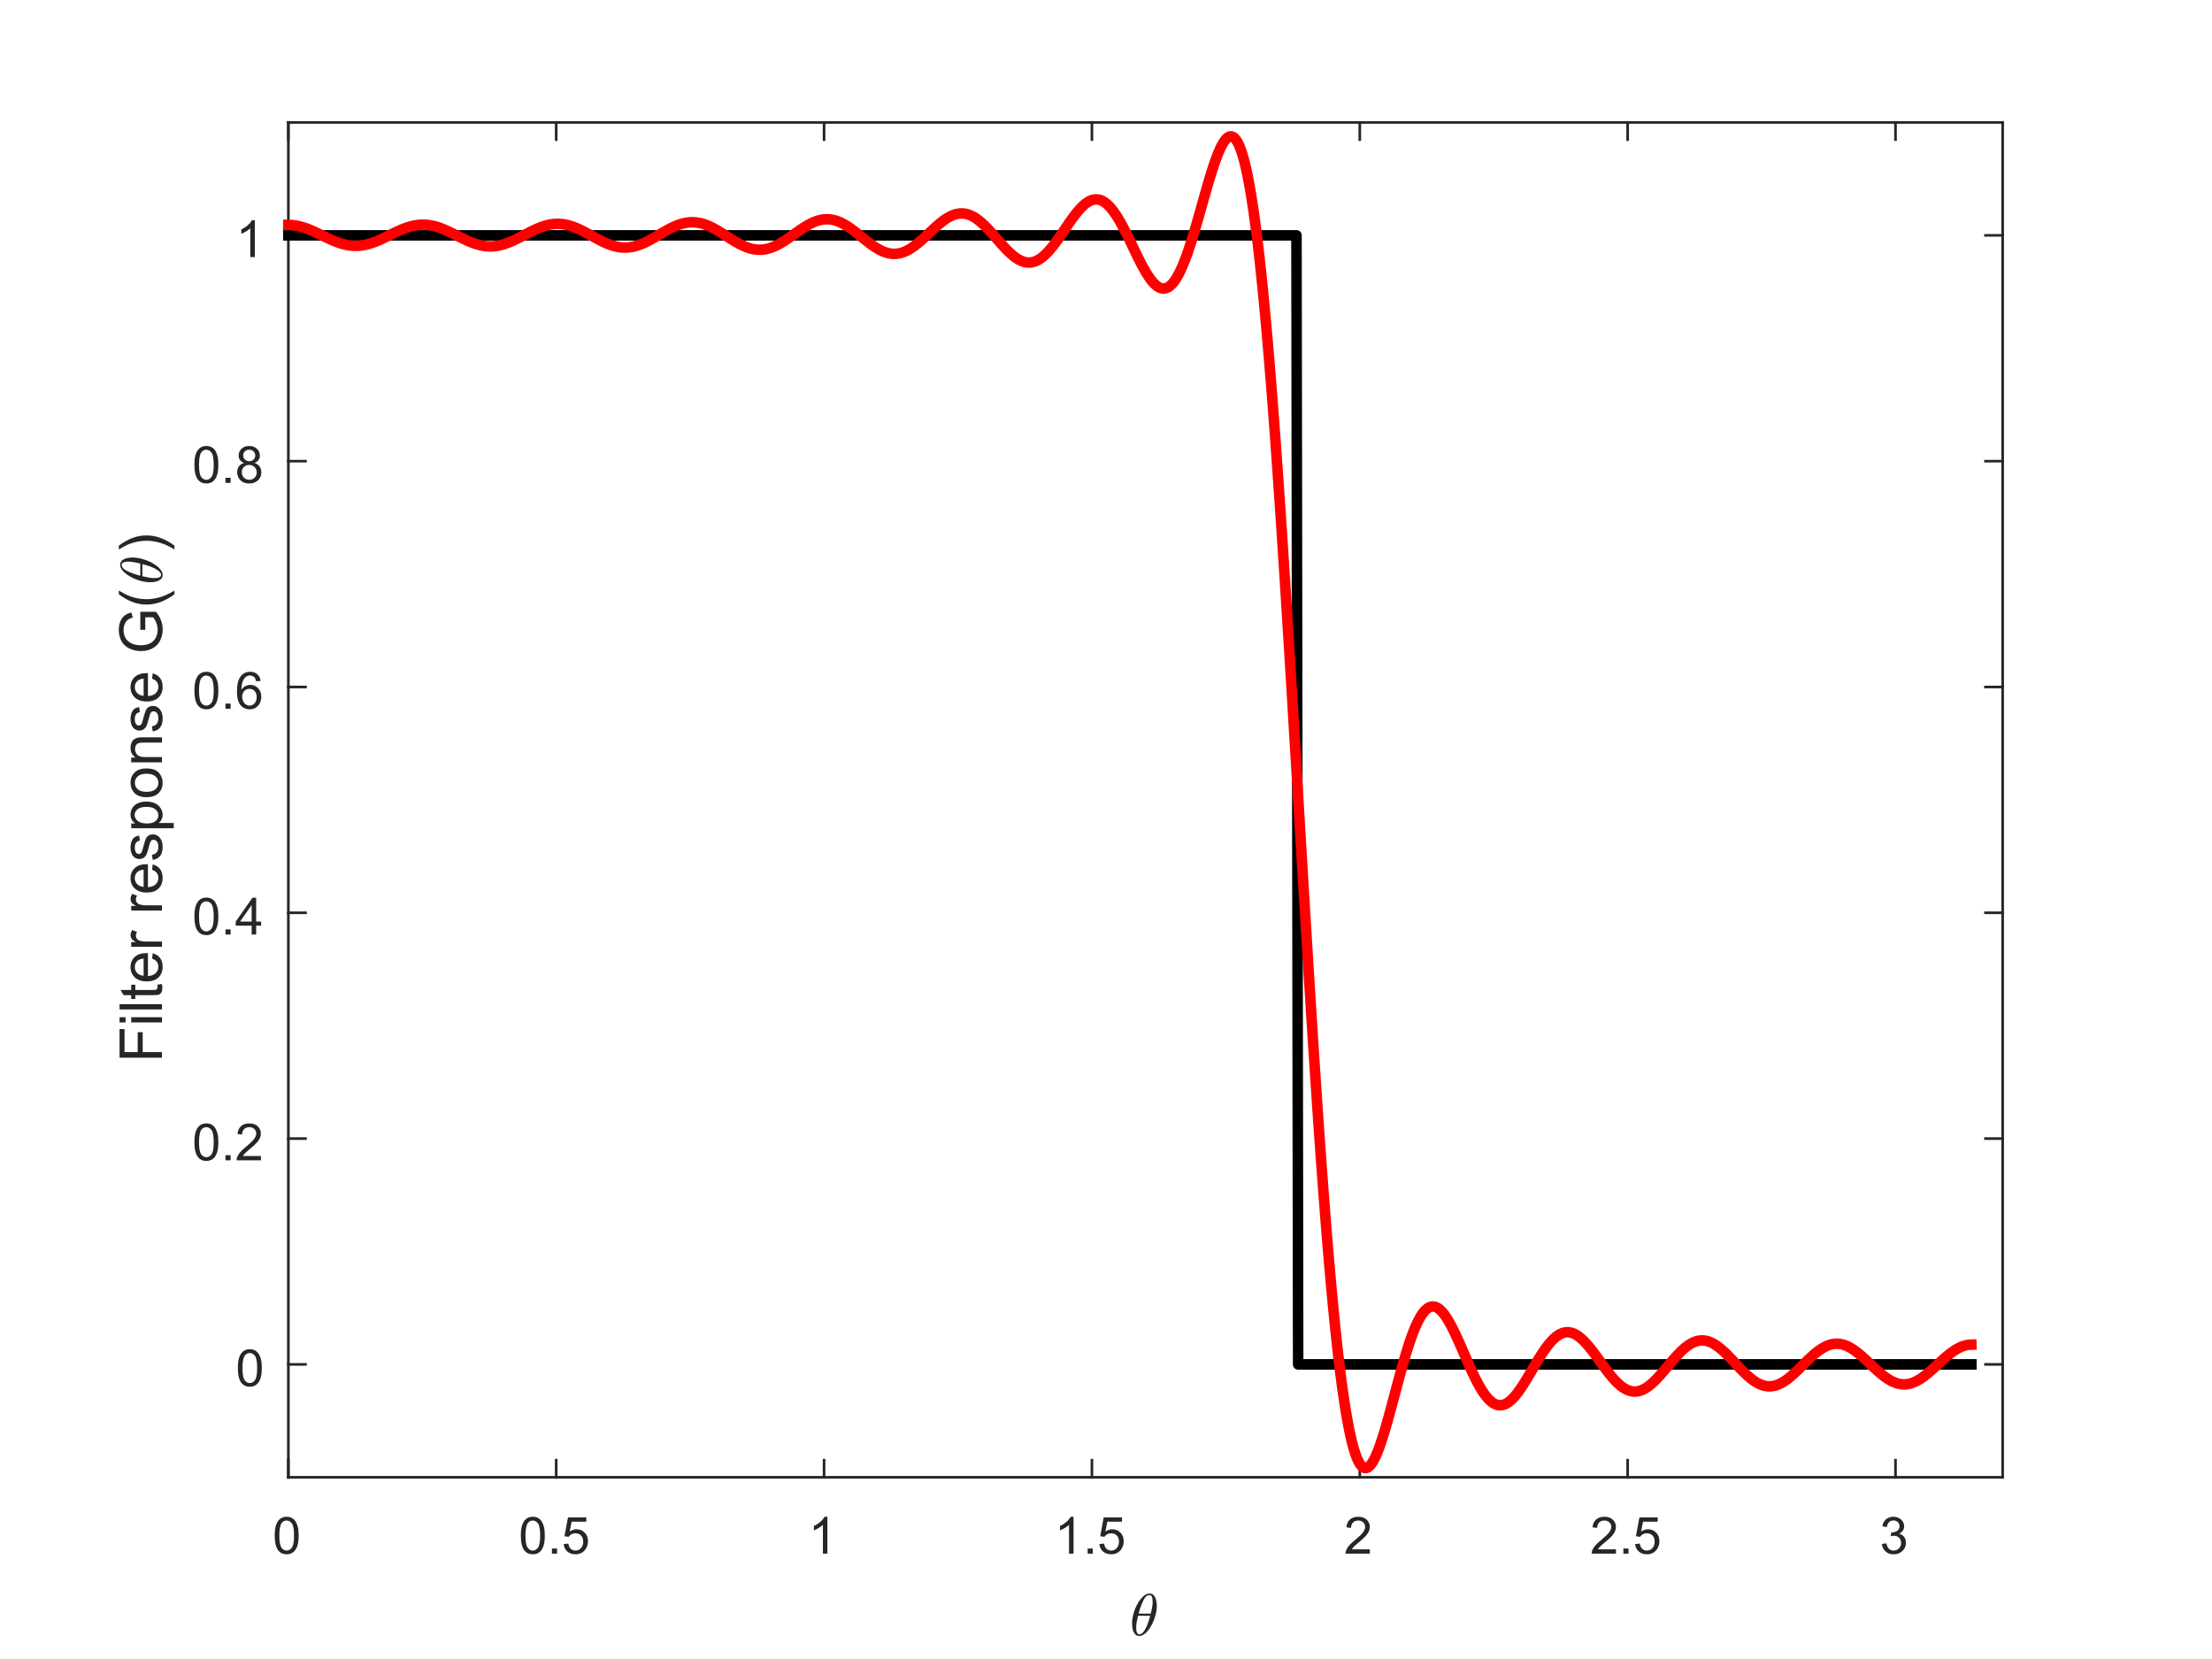 <?xml version="1.0"?>
<!DOCTYPE svg PUBLIC '-//W3C//DTD SVG 1.0//EN'
          'http://www.w3.org/TR/2001/REC-SVG-20010904/DTD/svg10.dtd'>
<svg xmlns:xlink="http://www.w3.org/1999/xlink" style="fill-opacity:1; color-rendering:auto; color-interpolation:auto; stroke:black; text-rendering:auto; stroke-linecap:square; stroke-miterlimit:10; stroke-opacity:1; shape-rendering:auto; fill:black; stroke-dasharray:none; font-weight:normal; stroke-width:1; font-family:'Dialog'; font-style:normal; stroke-linejoin:miter; font-size:12px; stroke-dashoffset:0; image-rendering:auto;" width="560" height="420" xmlns="http://www.w3.org/2000/svg"
><rect width="100%" height="100%" fill="#333333" stroke="none"/><!--Generated by the Batik Graphics2D SVG Generator--><defs id="genericDefs"
  /><g
  ><defs id="defs1"
    ><clipPath clipPathUnits="userSpaceOnUse" id="clipPath1"
      ><path d="M0 0 L560 0 L560 420 L0 420 L0 0 Z"
      /></clipPath
    ></defs
    ><g style="fill:white; stroke:white;"
    ><rect x="0" y="0" width="560" style="clip-path:url(#clipPath1); stroke:none;" height="420"
    /></g
    ><g style="fill:white; text-rendering:optimizeSpeed; color-rendering:optimizeSpeed; image-rendering:optimizeSpeed; shape-rendering:crispEdges; color-interpolation:sRGB; stroke:white;"
    ><rect x="0" width="560" height="420" y="0" style="stroke:none;"
      /><path style="stroke:none;" d="M73 374 L507 374 L507 31 L73 31 Z"
    /></g
    ><g style="fill:rgb(38,38,38); text-rendering:geometricPrecision; color-rendering:optimizeQuality; image-rendering:optimizeQuality; stroke-linejoin:round; color-interpolation:linearRGB; stroke:rgb(38,38,38); stroke-width:0.667;"
    ><line y2="374" style="fill:none;" x1="73" x2="507" y1="374"
      /><line y2="31" style="fill:none;" x1="73" x2="507" y1="31"
      /><line y2="369.66" style="fill:none;" x1="73" x2="73" y1="374"
      /><line y2="369.66" style="fill:none;" x1="140.812" x2="140.812" y1="374"
      /><line y2="369.66" style="fill:none;" x1="208.625" x2="208.625" y1="374"
      /><line y2="369.66" style="fill:none;" x1="276.438" x2="276.438" y1="374"
      /><line y2="369.66" style="fill:none;" x1="344.25" x2="344.25" y1="374"
      /><line y2="369.66" style="fill:none;" x1="412.062" x2="412.062" y1="374"
      /><line y2="369.66" style="fill:none;" x1="479.875" x2="479.875" y1="374"
      /><line y2="35.34" style="fill:none;" x1="73" x2="73" y1="31"
      /><line y2="35.34" style="fill:none;" x1="140.812" x2="140.812" y1="31"
      /><line y2="35.34" style="fill:none;" x1="208.625" x2="208.625" y1="31"
      /><line y2="35.34" style="fill:none;" x1="276.438" x2="276.438" y1="31"
      /><line y2="35.34" style="fill:none;" x1="344.25" x2="344.25" y1="31"
      /><line y2="35.34" style="fill:none;" x1="412.062" x2="412.062" y1="31"
      /><line y2="35.34" style="fill:none;" x1="479.875" x2="479.875" y1="31"
    /></g
    ><g transform="translate(73,379.333)" style="font-size:13px; fill:rgb(38,38,38); text-rendering:geometricPrecision; color-rendering:optimizeQuality; image-rendering:optimizeQuality; font-family:'SansSerif'; color-interpolation:linearRGB; stroke:rgb(38,38,38);"
    ><path style="stroke:none;" d="M-3.453 9.406 Q-3.453 7.766 -3.117 6.758 Q-2.781 5.75 -2.109 5.203 Q-1.438 4.656 -0.422 4.656 Q0.328 4.656 0.891 4.961 Q1.453 5.266 1.82 5.828 Q2.188 6.391 2.398 7.211 Q2.609 8.031 2.609 9.406 Q2.609 11.047 2.273 12.055 Q1.938 13.062 1.266 13.609 Q0.594 14.156 -0.422 14.156 Q-1.766 14.156 -2.547 13.188 Q-3.453 12.031 -3.453 9.406 ZM-2.281 9.406 Q-2.281 11.703 -1.75 12.461 Q-1.219 13.219 -0.422 13.219 Q0.359 13.219 0.898 12.461 Q1.438 11.703 1.438 9.406 Q1.438 7.109 0.898 6.359 Q0.359 5.609 -0.438 5.609 Q-1.219 5.609 -1.703 6.266 Q-2.281 7.125 -2.281 9.406 Z"
    /></g
    ><g transform="translate(140.812,379.333)" style="font-size:13px; fill:rgb(38,38,38); text-rendering:geometricPrecision; color-rendering:optimizeQuality; image-rendering:optimizeQuality; font-family:'SansSerif'; color-interpolation:linearRGB; stroke:rgb(38,38,38);"
    ><path style="stroke:none;" d="M-8.953 9.406 Q-8.953 7.766 -8.617 6.758 Q-8.281 5.75 -7.609 5.203 Q-6.938 4.656 -5.922 4.656 Q-5.172 4.656 -4.609 4.961 Q-4.047 5.266 -3.68 5.828 Q-3.312 6.391 -3.102 7.211 Q-2.891 8.031 -2.891 9.406 Q-2.891 11.047 -3.227 12.055 Q-3.562 13.062 -4.234 13.609 Q-4.906 14.156 -5.922 14.156 Q-7.266 14.156 -8.047 13.188 Q-8.953 12.031 -8.953 9.406 ZM-7.781 9.406 Q-7.781 11.703 -7.25 12.461 Q-6.719 13.219 -5.922 13.219 Q-5.141 13.219 -4.602 12.461 Q-4.062 11.703 -4.062 9.406 Q-4.062 7.109 -4.602 6.359 Q-5.141 5.609 -5.938 5.609 Q-6.719 5.609 -7.203 6.266 Q-7.781 7.125 -7.781 9.406 ZM-1.083 14 L-1.083 12.703 L0.214 12.703 L0.214 14 L-1.083 14 ZM1.889 11.562 L3.076 11.453 Q3.217 12.344 3.701 12.781 Q4.186 13.219 4.873 13.219 Q5.701 13.219 6.271 12.594 Q6.842 11.969 6.842 10.953 Q6.842 9.969 6.295 9.406 Q5.748 8.844 4.857 8.844 Q4.295 8.844 3.85 9.094 Q3.404 9.344 3.154 9.734 L2.092 9.594 L2.982 4.828 L7.607 4.828 L7.607 5.906 L3.904 5.906 L3.404 8.406 Q4.232 7.828 5.154 7.828 Q6.373 7.828 7.209 8.672 Q8.045 9.516 8.045 10.844 Q8.045 12.109 7.311 13.031 Q6.42 14.156 4.873 14.156 Q3.607 14.156 2.803 13.445 Q1.998 12.734 1.889 11.562 Z"
    /></g
    ><g transform="translate(208.625,379.333)" style="font-size:13px; fill:rgb(38,38,38); text-rendering:geometricPrecision; color-rendering:optimizeQuality; image-rendering:optimizeQuality; font-family:'SansSerif'; color-interpolation:linearRGB; stroke:rgb(38,38,38);"
    ><path style="stroke:none;" d="M0.844 14 L-0.297 14 L-0.297 6.719 Q-0.719 7.109 -1.383 7.508 Q-2.047 7.906 -2.578 8.094 L-2.578 6.984 Q-1.625 6.547 -0.906 5.906 Q-0.188 5.266 0.109 4.656 L0.844 4.656 L0.844 14 Z"
    /></g
    ><g transform="translate(276.438,379.333)" style="font-size:13px; fill:rgb(38,38,38); text-rendering:geometricPrecision; color-rendering:optimizeQuality; image-rendering:optimizeQuality; font-family:'SansSerif'; color-interpolation:linearRGB; stroke:rgb(38,38,38);"
    ><path style="stroke:none;" d="M-4.656 14 L-5.797 14 L-5.797 6.719 Q-6.219 7.109 -6.883 7.508 Q-7.547 7.906 -8.078 8.094 L-8.078 6.984 Q-7.125 6.547 -6.406 5.906 Q-5.688 5.266 -5.391 4.656 L-4.656 4.656 L-4.656 14 ZM-1.083 14 L-1.083 12.703 L0.214 12.703 L0.214 14 L-1.083 14 ZM1.889 11.562 L3.076 11.453 Q3.217 12.344 3.701 12.781 Q4.186 13.219 4.873 13.219 Q5.701 13.219 6.271 12.594 Q6.842 11.969 6.842 10.953 Q6.842 9.969 6.295 9.406 Q5.748 8.844 4.857 8.844 Q4.295 8.844 3.85 9.094 Q3.404 9.344 3.154 9.734 L2.092 9.594 L2.982 4.828 L7.607 4.828 L7.607 5.906 L3.904 5.906 L3.404 8.406 Q4.232 7.828 5.154 7.828 Q6.373 7.828 7.209 8.672 Q8.045 9.516 8.045 10.844 Q8.045 12.109 7.311 13.031 Q6.42 14.156 4.873 14.156 Q3.607 14.156 2.803 13.445 Q1.998 12.734 1.889 11.562 Z"
    /></g
    ><g transform="translate(344.25,379.333)" style="font-size:13px; fill:rgb(38,38,38); text-rendering:geometricPrecision; color-rendering:optimizeQuality; image-rendering:optimizeQuality; font-family:'SansSerif'; color-interpolation:linearRGB; stroke:rgb(38,38,38);"
    ><path style="stroke:none;" d="M2.547 12.906 L2.547 14 L-3.609 14 Q-3.625 13.594 -3.469 13.203 Q-3.234 12.578 -2.719 11.969 Q-2.203 11.359 -1.219 10.562 Q0.297 9.312 0.828 8.586 Q1.359 7.859 1.359 7.219 Q1.359 6.531 0.875 6.07 Q0.391 5.609 -0.391 5.609 Q-1.219 5.609 -1.711 6.102 Q-2.203 6.594 -2.219 7.469 L-3.391 7.344 Q-3.266 6.031 -2.484 5.344 Q-1.703 4.656 -0.375 4.656 Q0.969 4.656 1.75 5.398 Q2.531 6.141 2.531 7.234 Q2.531 7.797 2.305 8.336 Q2.078 8.875 1.547 9.477 Q1.016 10.078 -0.219 11.109 Q-1.25 11.969 -1.539 12.281 Q-1.828 12.594 -2.016 12.906 L2.547 12.906 Z"
    /></g
    ><g transform="translate(412.062,379.333)" style="font-size:13px; fill:rgb(38,38,38); text-rendering:geometricPrecision; color-rendering:optimizeQuality; image-rendering:optimizeQuality; font-family:'SansSerif'; color-interpolation:linearRGB; stroke:rgb(38,38,38);"
    ><path style="stroke:none;" d="M-2.953 12.906 L-2.953 14 L-9.109 14 Q-9.125 13.594 -8.969 13.203 Q-8.734 12.578 -8.219 11.969 Q-7.703 11.359 -6.719 10.562 Q-5.203 9.312 -4.672 8.586 Q-4.141 7.859 -4.141 7.219 Q-4.141 6.531 -4.625 6.07 Q-5.109 5.609 -5.891 5.609 Q-6.719 5.609 -7.211 6.102 Q-7.703 6.594 -7.719 7.469 L-8.891 7.344 Q-8.766 6.031 -7.984 5.344 Q-7.203 4.656 -5.875 4.656 Q-4.531 4.656 -3.75 5.398 Q-2.969 6.141 -2.969 7.234 Q-2.969 7.797 -3.195 8.336 Q-3.422 8.875 -3.953 9.477 Q-4.484 10.078 -5.719 11.109 Q-6.75 11.969 -7.039 12.281 Q-7.328 12.594 -7.516 12.906 L-2.953 12.906 ZM-1.083 14 L-1.083 12.703 L0.214 12.703 L0.214 14 L-1.083 14 ZM1.889 11.562 L3.076 11.453 Q3.217 12.344 3.701 12.781 Q4.186 13.219 4.873 13.219 Q5.701 13.219 6.271 12.594 Q6.842 11.969 6.842 10.953 Q6.842 9.969 6.295 9.406 Q5.748 8.844 4.857 8.844 Q4.295 8.844 3.85 9.094 Q3.404 9.344 3.154 9.734 L2.092 9.594 L2.982 4.828 L7.607 4.828 L7.607 5.906 L3.904 5.906 L3.404 8.406 Q4.232 7.828 5.154 7.828 Q6.373 7.828 7.209 8.672 Q8.045 9.516 8.045 10.844 Q8.045 12.109 7.311 13.031 Q6.42 14.156 4.873 14.156 Q3.607 14.156 2.803 13.445 Q1.998 12.734 1.889 11.562 Z"
    /></g
    ><g transform="translate(479.875,379.333)" style="font-size:13px; fill:rgb(38,38,38); text-rendering:geometricPrecision; color-rendering:optimizeQuality; image-rendering:optimizeQuality; font-family:'SansSerif'; color-interpolation:linearRGB; stroke:rgb(38,38,38);"
    ><path style="stroke:none;" d="M-3.453 11.547 L-2.312 11.391 Q-2.109 12.359 -1.641 12.789 Q-1.172 13.219 -0.484 13.219 Q0.312 13.219 0.867 12.664 Q1.422 12.109 1.422 11.281 Q1.422 10.484 0.914 9.977 Q0.406 9.469 -0.391 9.469 Q-0.719 9.469 -1.203 9.594 L-1.078 8.594 Q-0.953 8.609 -0.891 8.609 Q-0.156 8.609 0.43 8.227 Q1.016 7.844 1.016 7.047 Q1.016 6.422 0.586 6.008 Q0.156 5.594 -0.516 5.594 Q-1.188 5.594 -1.625 6.016 Q-2.062 6.438 -2.203 7.266 L-3.344 7.062 Q-3.125 5.922 -2.383 5.289 Q-1.641 4.656 -0.547 4.656 Q0.219 4.656 0.859 4.984 Q1.5 5.312 1.844 5.875 Q2.188 6.438 2.188 7.078 Q2.188 7.672 1.859 8.172 Q1.531 8.672 0.906 8.953 Q1.719 9.156 2.18 9.75 Q2.641 10.344 2.641 11.25 Q2.641 12.469 1.75 13.32 Q0.859 14.172 -0.5 14.172 Q-1.719 14.172 -2.531 13.438 Q-3.344 12.703 -3.453 11.547 Z"
    /></g
    ><g transform="translate(286,414)" style="font-size:15px; fill:rgb(38,38,38); text-rendering:geometricPrecision; color-rendering:optimizeQuality; image-rendering:optimizeQuality; font-family:'mwb_cmmi10'; color-interpolation:linearRGB; stroke:rgb(38,38,38);"
    ><path style="stroke:none;" d="M2.422 0.172 Q1.734 0.172 1.328 -0.328 Q0.922 -0.828 0.758 -1.531 Q0.594 -2.234 0.594 -2.922 L0.594 -2.938 Q0.594 -3.688 0.742 -4.492 Q0.891 -5.297 1.156 -6.102 Q1.422 -6.906 1.75 -7.531 Q1.969 -7.969 2.312 -8.508 Q2.656 -9.047 3.086 -9.523 Q3.516 -10 4.008 -10.289 Q4.5 -10.578 5.016 -10.578 L5.031 -10.578 Q5.562 -10.578 5.93 -10.273 Q6.297 -9.969 6.492 -9.5 Q6.688 -9.031 6.773 -8.5 Q6.859 -7.969 6.859 -7.484 Q6.859 -6.344 6.547 -5.164 Q6.234 -3.984 5.703 -2.875 Q5.5 -2.469 5.133 -1.898 Q4.766 -1.328 4.359 -0.883 Q3.953 -0.438 3.445 -0.133 Q2.938 0.172 2.438 0.172 L2.422 0.172 ZM2.453 -0.234 Q2.938 -0.234 3.398 -0.766 Q3.859 -1.297 4.203 -2.055 Q4.547 -2.812 4.805 -3.602 Q5.062 -4.391 5.188 -4.953 L2.125 -4.953 Q1.891 -4 1.766 -3.32 Q1.641 -2.641 1.641 -1.984 Q1.641 -0.234 2.453 -0.234 ZM2.25 -5.484 L5.328 -5.484 Q5.484 -6.141 5.578 -6.586 Q5.672 -7.031 5.742 -7.516 Q5.812 -8 5.812 -8.438 Q5.812 -10.188 5.016 -10.188 Q4.062 -10.188 3.367 -8.656 Q2.672 -7.125 2.25 -5.484 Z"
    /></g
    ><g style="fill:rgb(38,38,38); text-rendering:geometricPrecision; color-rendering:optimizeQuality; image-rendering:optimizeQuality; stroke-linejoin:round; color-interpolation:linearRGB; stroke:rgb(38,38,38); stroke-width:0.667;"
    ><line y2="31" style="fill:none;" x1="73" x2="73" y1="374"
      /><line y2="31" style="fill:none;" x1="507" x2="507" y1="374"
      /><line y2="345.417" style="fill:none;" x1="73" x2="77.34" y1="345.417"
      /><line y2="288.25" style="fill:none;" x1="73" x2="77.34" y1="288.25"
      /><line y2="231.083" style="fill:none;" x1="73" x2="77.34" y1="231.083"
      /><line y2="173.917" style="fill:none;" x1="73" x2="77.34" y1="173.917"
      /><line y2="116.75" style="fill:none;" x1="73" x2="77.34" y1="116.75"
      /><line y2="59.583" style="fill:none;" x1="73" x2="77.34" y1="59.583"
      /><line y2="345.417" style="fill:none;" x1="507" x2="502.66" y1="345.417"
      /><line y2="288.25" style="fill:none;" x1="507" x2="502.66" y1="288.25"
      /><line y2="231.083" style="fill:none;" x1="507" x2="502.66" y1="231.083"
      /><line y2="173.917" style="fill:none;" x1="507" x2="502.66" y1="173.917"
      /><line y2="116.75" style="fill:none;" x1="507" x2="502.66" y1="116.75"
      /><line y2="59.583" style="fill:none;" x1="507" x2="502.66" y1="59.583"
    /></g
    ><g transform="translate(67.667,345.417)" style="font-size:13px; fill:rgb(38,38,38); text-rendering:geometricPrecision; color-rendering:optimizeQuality; image-rendering:optimizeQuality; font-family:'SansSerif'; color-interpolation:linearRGB; stroke:rgb(38,38,38);"
    ><path style="stroke:none;" d="M-7.453 0.906 Q-7.453 -0.734 -7.117 -1.742 Q-6.781 -2.75 -6.109 -3.297 Q-5.438 -3.844 -4.422 -3.844 Q-3.672 -3.844 -3.109 -3.539 Q-2.547 -3.234 -2.18 -2.672 Q-1.812 -2.109 -1.602 -1.289 Q-1.391 -0.469 -1.391 0.906 Q-1.391 2.547 -1.727 3.555 Q-2.062 4.562 -2.734 5.109 Q-3.406 5.656 -4.422 5.656 Q-5.766 5.656 -6.547 4.688 Q-7.453 3.531 -7.453 0.906 ZM-6.281 0.906 Q-6.281 3.203 -5.75 3.961 Q-5.219 4.719 -4.422 4.719 Q-3.641 4.719 -3.102 3.961 Q-2.562 3.203 -2.562 0.906 Q-2.562 -1.391 -3.102 -2.141 Q-3.641 -2.891 -4.438 -2.891 Q-5.219 -2.891 -5.703 -2.234 Q-6.281 -1.375 -6.281 0.906 Z"
    /></g
    ><g transform="translate(67.667,288.25)" style="font-size:13px; fill:rgb(38,38,38); text-rendering:geometricPrecision; color-rendering:optimizeQuality; image-rendering:optimizeQuality; font-family:'SansSerif'; color-interpolation:linearRGB; stroke:rgb(38,38,38);"
    ><path style="stroke:none;" d="M-18.453 0.906 Q-18.453 -0.734 -18.117 -1.742 Q-17.781 -2.75 -17.109 -3.297 Q-16.438 -3.844 -15.422 -3.844 Q-14.672 -3.844 -14.109 -3.539 Q-13.547 -3.234 -13.18 -2.672 Q-12.812 -2.109 -12.602 -1.289 Q-12.391 -0.469 -12.391 0.906 Q-12.391 2.547 -12.727 3.555 Q-13.062 4.562 -13.734 5.109 Q-14.406 5.656 -15.422 5.656 Q-16.766 5.656 -17.547 4.688 Q-18.453 3.531 -18.453 0.906 ZM-17.281 0.906 Q-17.281 3.203 -16.75 3.961 Q-16.219 4.719 -15.422 4.719 Q-14.641 4.719 -14.102 3.961 Q-13.562 3.203 -13.562 0.906 Q-13.562 -1.391 -14.102 -2.141 Q-14.641 -2.891 -15.438 -2.891 Q-16.219 -2.891 -16.703 -2.234 Q-17.281 -1.375 -17.281 0.906 ZM-10.582 5.5 L-10.582 4.203 L-9.286 4.203 L-9.286 5.5 L-10.582 5.5 ZM-1.611 4.406 L-1.611 5.5 L-7.768 5.5 Q-7.783 5.094 -7.627 4.703 Q-7.393 4.078 -6.877 3.469 Q-6.361 2.859 -5.377 2.062 Q-3.861 0.812 -3.33 0.086 Q-2.799 -0.641 -2.799 -1.281 Q-2.799 -1.969 -3.283 -2.43 Q-3.768 -2.891 -4.549 -2.891 Q-5.377 -2.891 -5.869 -2.398 Q-6.361 -1.906 -6.377 -1.031 L-7.549 -1.156 Q-7.424 -2.469 -6.643 -3.156 Q-5.861 -3.844 -4.533 -3.844 Q-3.189 -3.844 -2.408 -3.102 Q-1.627 -2.359 -1.627 -1.266 Q-1.627 -0.703 -1.853 -0.164 Q-2.08 0.375 -2.611 0.977 Q-3.143 1.578 -4.377 2.609 Q-5.408 3.469 -5.697 3.781 Q-5.986 4.094 -6.174 4.406 L-1.611 4.406 Z"
    /></g
    ><g transform="translate(67.667,231.083)" style="font-size:13px; fill:rgb(38,38,38); text-rendering:geometricPrecision; color-rendering:optimizeQuality; image-rendering:optimizeQuality; font-family:'SansSerif'; color-interpolation:linearRGB; stroke:rgb(38,38,38);"
    ><path style="stroke:none;" d="M-18.453 0.906 Q-18.453 -0.734 -18.117 -1.742 Q-17.781 -2.75 -17.109 -3.297 Q-16.438 -3.844 -15.422 -3.844 Q-14.672 -3.844 -14.109 -3.539 Q-13.547 -3.234 -13.18 -2.672 Q-12.812 -2.109 -12.602 -1.289 Q-12.391 -0.469 -12.391 0.906 Q-12.391 2.547 -12.727 3.555 Q-13.062 4.562 -13.734 5.109 Q-14.406 5.656 -15.422 5.656 Q-16.766 5.656 -17.547 4.688 Q-18.453 3.531 -18.453 0.906 ZM-17.281 0.906 Q-17.281 3.203 -16.75 3.961 Q-16.219 4.719 -15.422 4.719 Q-14.641 4.719 -14.102 3.961 Q-13.562 3.203 -13.562 0.906 Q-13.562 -1.391 -14.102 -2.141 Q-14.641 -2.891 -15.438 -2.891 Q-16.219 -2.891 -16.703 -2.234 Q-17.281 -1.375 -17.281 0.906 ZM-10.582 5.5 L-10.582 4.203 L-9.286 4.203 L-9.286 5.5 L-10.582 5.5 ZM-3.955 5.5 L-3.955 3.266 L-7.986 3.266 L-7.986 2.219 L-3.752 -3.812 L-2.814 -3.812 L-2.814 2.219 L-1.549 2.219 L-1.549 3.266 L-2.814 3.266 L-2.814 5.5 L-3.955 5.5 ZM-3.955 2.219 L-3.955 -1.969 L-6.877 2.219 L-3.955 2.219 Z"
    /></g
    ><g transform="translate(67.667,173.917)" style="font-size:13px; fill:rgb(38,38,38); text-rendering:geometricPrecision; color-rendering:optimizeQuality; image-rendering:optimizeQuality; font-family:'SansSerif'; color-interpolation:linearRGB; stroke:rgb(38,38,38);"
    ><path style="stroke:none;" d="M-18.453 0.906 Q-18.453 -0.734 -18.117 -1.742 Q-17.781 -2.75 -17.109 -3.297 Q-16.438 -3.844 -15.422 -3.844 Q-14.672 -3.844 -14.109 -3.539 Q-13.547 -3.234 -13.18 -2.672 Q-12.812 -2.109 -12.602 -1.289 Q-12.391 -0.469 -12.391 0.906 Q-12.391 2.547 -12.727 3.555 Q-13.062 4.562 -13.734 5.109 Q-14.406 5.656 -15.422 5.656 Q-16.766 5.656 -17.547 4.688 Q-18.453 3.531 -18.453 0.906 ZM-17.281 0.906 Q-17.281 3.203 -16.75 3.961 Q-16.219 4.719 -15.422 4.719 Q-14.641 4.719 -14.102 3.961 Q-13.562 3.203 -13.562 0.906 Q-13.562 -1.391 -14.102 -2.141 Q-14.641 -2.891 -15.438 -2.891 Q-16.219 -2.891 -16.703 -2.234 Q-17.281 -1.375 -17.281 0.906 ZM-10.582 5.5 L-10.582 4.203 L-9.286 4.203 L-9.286 5.5 L-10.582 5.5 ZM-1.69 -1.531 L-2.83 -1.438 Q-2.971 -2.109 -3.252 -2.422 Q-3.721 -2.906 -4.393 -2.906 Q-4.939 -2.906 -5.361 -2.594 Q-5.893 -2.203 -6.205 -1.453 Q-6.518 -0.703 -6.533 0.703 Q-6.127 0.078 -5.525 -0.227 Q-4.924 -0.531 -4.268 -0.531 Q-3.127 -0.531 -2.322 0.305 Q-1.518 1.141 -1.518 2.484 Q-1.518 3.359 -1.9 4.109 Q-2.283 4.859 -2.939 5.258 Q-3.596 5.656 -4.439 5.656 Q-5.861 5.656 -6.768 4.609 Q-7.674 3.562 -7.674 1.141 Q-7.674 -1.547 -6.674 -2.781 Q-5.799 -3.844 -4.33 -3.844 Q-3.236 -3.844 -2.533 -3.227 Q-1.83 -2.609 -1.69 -1.531 ZM-6.361 2.484 Q-6.361 3.078 -6.111 3.617 Q-5.861 4.156 -5.408 4.438 Q-4.955 4.719 -4.455 4.719 Q-3.736 4.719 -3.213 4.133 Q-2.689 3.547 -2.689 2.547 Q-2.689 1.578 -3.205 1.023 Q-3.721 0.469 -4.502 0.469 Q-5.283 0.469 -5.822 1.023 Q-6.361 1.578 -6.361 2.484 Z"
    /></g
    ><g transform="translate(67.667,116.75)" style="font-size:13px; fill:rgb(38,38,38); text-rendering:geometricPrecision; color-rendering:optimizeQuality; image-rendering:optimizeQuality; font-family:'SansSerif'; color-interpolation:linearRGB; stroke:rgb(38,38,38);"
    ><path style="stroke:none;" d="M-18.453 0.906 Q-18.453 -0.734 -18.117 -1.742 Q-17.781 -2.75 -17.109 -3.297 Q-16.438 -3.844 -15.422 -3.844 Q-14.672 -3.844 -14.109 -3.539 Q-13.547 -3.234 -13.18 -2.672 Q-12.812 -2.109 -12.602 -1.289 Q-12.391 -0.469 -12.391 0.906 Q-12.391 2.547 -12.727 3.555 Q-13.062 4.562 -13.734 5.109 Q-14.406 5.656 -15.422 5.656 Q-16.766 5.656 -17.547 4.688 Q-18.453 3.531 -18.453 0.906 ZM-17.281 0.906 Q-17.281 3.203 -16.75 3.961 Q-16.219 4.719 -15.422 4.719 Q-14.641 4.719 -14.102 3.961 Q-13.562 3.203 -13.562 0.906 Q-13.562 -1.391 -14.102 -2.141 Q-14.641 -2.891 -15.438 -2.891 Q-16.219 -2.891 -16.703 -2.234 Q-17.281 -1.375 -17.281 0.906 ZM-10.582 5.5 L-10.582 4.203 L-9.286 4.203 L-9.286 5.5 L-10.582 5.5 ZM-5.861 0.453 Q-6.564 0.188 -6.908 -0.289 Q-7.252 -0.766 -7.252 -1.438 Q-7.252 -2.453 -6.525 -3.148 Q-5.799 -3.844 -4.58 -3.844 Q-3.361 -3.844 -2.619 -3.133 Q-1.877 -2.422 -1.877 -1.406 Q-1.877 -0.766 -2.221 -0.289 Q-2.564 0.188 -3.252 0.453 Q-2.393 0.734 -1.947 1.359 Q-1.502 1.984 -1.502 2.844 Q-1.502 4.031 -2.346 4.844 Q-3.189 5.656 -4.564 5.656 Q-5.939 5.656 -6.783 4.844 Q-7.627 4.031 -7.627 2.812 Q-7.627 1.906 -7.166 1.289 Q-6.705 0.672 -5.861 0.453 ZM-6.096 -1.484 Q-6.096 -0.828 -5.666 -0.406 Q-5.236 0.016 -4.564 0.016 Q-3.893 0.016 -3.471 -0.398 Q-3.049 -0.812 -3.049 -1.422 Q-3.049 -2.047 -3.486 -2.477 Q-3.924 -2.906 -4.564 -2.906 Q-5.221 -2.906 -5.658 -2.484 Q-6.096 -2.062 -6.096 -1.484 ZM-6.455 2.812 Q-6.455 3.297 -6.221 3.758 Q-5.986 4.219 -5.533 4.469 Q-5.08 4.719 -4.549 4.719 Q-3.736 4.719 -3.205 4.195 Q-2.674 3.672 -2.674 2.859 Q-2.674 2.031 -3.221 1.492 Q-3.768 0.953 -4.596 0.953 Q-5.393 0.953 -5.924 1.484 Q-6.455 2.016 -6.455 2.812 Z"
    /></g
    ><g transform="translate(67.667,59.583)" style="font-size:13px; fill:rgb(38,38,38); text-rendering:geometricPrecision; color-rendering:optimizeQuality; image-rendering:optimizeQuality; font-family:'SansSerif'; color-interpolation:linearRGB; stroke:rgb(38,38,38);"
    ><path style="stroke:none;" d="M-3.156 5.5 L-4.297 5.5 L-4.297 -1.781 Q-4.719 -1.391 -5.383 -0.992 Q-6.047 -0.594 -6.578 -0.406 L-6.578 -1.516 Q-5.625 -1.953 -4.906 -2.594 Q-4.188 -3.234 -3.891 -3.844 L-3.156 -3.844 L-3.156 5.5 Z"
    /></g
    ><g transform="translate(41,269) rotate(-90)" style="font-size:15px; fill:rgb(38,38,38); text-rendering:geometricPrecision; color-rendering:optimizeQuality; image-rendering:optimizeQuality; font-family:'SansSerif'; color-interpolation:linearRGB; stroke:rgb(38,38,38);"
    ><path style="stroke:none;" d="M1.234 0 L1.234 -10.734 L8.469 -10.734 L8.469 -9.469 L2.656 -9.469 L2.656 -6.141 L7.688 -6.141 L7.688 -4.875 L2.656 -4.875 L2.656 0 L1.234 0 ZM10.163 -9.219 L10.163 -10.734 L11.475 -10.734 L11.475 -9.219 L10.163 -9.219 ZM10.163 0 L10.163 -7.781 L11.475 -7.781 L11.475 0 L10.163 0 ZM13.448 0 L13.448 -10.734 L14.776 -10.734 L14.776 0 L13.448 0 ZM19.703 -1.172 L19.89 -0.016 Q19.328 0.109 18.89 0.109 Q18.171 0.109 17.773 -0.125 Q17.375 -0.359 17.218 -0.727 Q17.062 -1.094 17.062 -2.281 L17.062 -6.75 L16.093 -6.75 L16.093 -7.781 L17.062 -7.781 L17.062 -9.703 L18.375 -10.5 L18.375 -7.781 L19.703 -7.781 L19.703 -6.75 L18.375 -6.75 L18.375 -2.203 Q18.375 -1.641 18.445 -1.477 Q18.515 -1.312 18.671 -1.219 Q18.828 -1.125 19.109 -1.125 Q19.343 -1.125 19.703 -1.172 ZM26.308 -2.5 L27.667 -2.344 Q27.355 -1.141 26.48 -0.484 Q25.605 0.172 24.245 0.172 Q22.542 0.172 21.542 -0.875 Q20.542 -1.922 20.542 -3.828 Q20.542 -5.781 21.558 -6.867 Q22.573 -7.953 24.183 -7.953 Q25.745 -7.953 26.73 -6.891 Q27.714 -5.828 27.714 -3.906 Q27.714 -3.781 27.714 -3.547 L21.901 -3.547 Q21.98 -2.266 22.628 -1.586 Q23.276 -0.906 24.261 -0.906 Q24.98 -0.906 25.495 -1.289 Q26.011 -1.672 26.308 -2.5 ZM21.98 -4.641 L26.323 -4.641 Q26.23 -5.625 25.823 -6.109 Q25.198 -6.875 24.198 -6.875 Q23.276 -6.875 22.659 -6.266 Q22.042 -5.656 21.98 -4.641 ZM29.306 0 L29.306 -7.781 L30.494 -7.781 L30.494 -6.594 Q30.947 -7.422 31.337 -7.688 Q31.728 -7.953 32.181 -7.953 Q32.853 -7.953 33.541 -7.531 L33.087 -6.312 Q32.603 -6.594 32.119 -6.594 Q31.681 -6.594 31.337 -6.336 Q30.994 -6.078 30.853 -5.609 Q30.634 -4.906 30.634 -4.078 L30.634 0 L29.306 0 ZM38.469 0 L38.469 -7.781 L39.656 -7.781 L39.656 -6.594 Q40.109 -7.422 40.5 -7.688 Q40.891 -7.953 41.344 -7.953 Q42.016 -7.953 42.703 -7.531 L42.25 -6.312 Q41.766 -6.594 41.281 -6.594 Q40.844 -6.594 40.5 -6.336 Q40.156 -6.078 40.016 -5.609 Q39.797 -4.906 39.797 -4.078 L39.797 0 L38.469 0 ZM48.808 -2.5 L50.167 -2.344 Q49.855 -1.141 48.98 -0.484 Q48.105 0.172 46.745 0.172 Q45.042 0.172 44.042 -0.875 Q43.042 -1.922 43.042 -3.828 Q43.042 -5.781 44.058 -6.867 Q45.073 -7.953 46.683 -7.953 Q48.245 -7.953 49.23 -6.891 Q50.214 -5.828 50.214 -3.906 Q50.214 -3.781 50.214 -3.547 L44.401 -3.547 Q44.48 -2.266 45.128 -1.586 Q45.776 -0.906 46.761 -0.906 Q47.48 -0.906 47.995 -1.289 Q48.511 -1.672 48.808 -2.5 ZM44.48 -4.641 L48.823 -4.641 Q48.73 -5.625 48.323 -6.109 Q47.698 -6.875 46.698 -6.875 Q45.776 -6.875 45.159 -6.266 Q44.542 -5.656 44.48 -4.641 ZM51.306 -2.328 L52.603 -2.531 Q52.712 -1.75 53.212 -1.328 Q53.712 -0.906 54.619 -0.906 Q55.525 -0.906 55.962 -1.273 Q56.4 -1.641 56.4 -2.141 Q56.4 -2.594 56.009 -2.844 Q55.744 -3.031 54.666 -3.297 Q53.212 -3.656 52.658 -3.93 Q52.103 -4.203 51.814 -4.672 Q51.525 -5.141 51.525 -5.719 Q51.525 -6.234 51.759 -6.68 Q51.994 -7.125 52.4 -7.406 Q52.712 -7.641 53.244 -7.797 Q53.775 -7.953 54.384 -7.953 Q55.291 -7.953 55.986 -7.688 Q56.681 -7.422 57.009 -6.977 Q57.337 -6.531 57.462 -5.766 L56.181 -5.594 Q56.087 -6.203 55.666 -6.539 Q55.244 -6.875 54.478 -6.875 Q53.572 -6.875 53.181 -6.57 Q52.791 -6.266 52.791 -5.859 Q52.791 -5.609 52.947 -5.406 Q53.119 -5.188 53.462 -5.047 Q53.65 -4.984 54.619 -4.719 Q56.025 -4.344 56.58 -4.109 Q57.134 -3.875 57.447 -3.414 Q57.759 -2.953 57.759 -2.281 Q57.759 -1.625 57.377 -1.047 Q56.994 -0.469 56.267 -0.148 Q55.541 0.172 54.619 0.172 Q53.103 0.172 52.314 -0.453 Q51.525 -1.078 51.306 -2.328 ZM59.322 2.984 L59.322 -7.781 L60.525 -7.781 L60.525 -6.766 Q60.947 -7.359 61.486 -7.656 Q62.025 -7.953 62.791 -7.953 Q63.775 -7.953 64.54 -7.438 Q65.306 -6.922 65.689 -5.992 Q66.072 -5.062 66.072 -3.953 Q66.072 -2.75 65.65 -1.797 Q65.228 -0.844 64.408 -0.336 Q63.587 0.172 62.681 0.172 Q62.025 0.172 61.502 -0.102 Q60.978 -0.375 60.65 -0.812 L60.65 2.984 L59.322 2.984 ZM60.525 -3.844 Q60.525 -2.344 61.134 -1.625 Q61.744 -0.906 62.603 -0.906 Q63.478 -0.906 64.103 -1.648 Q64.728 -2.391 64.728 -3.953 Q64.728 -5.438 64.119 -6.18 Q63.509 -6.922 62.666 -6.922 Q61.822 -6.922 61.173 -6.133 Q60.525 -5.344 60.525 -3.844 ZM67.18 -3.891 Q67.18 -6.047 68.383 -7.094 Q69.383 -7.953 70.82 -7.953 Q72.43 -7.953 73.445 -6.906 Q74.461 -5.859 74.461 -4 Q74.461 -2.5 74.016 -1.641 Q73.57 -0.781 72.703 -0.305 Q71.836 0.172 70.82 0.172 Q69.195 0.172 68.188 -0.875 Q67.18 -1.922 67.18 -3.891 ZM68.539 -3.891 Q68.539 -2.391 69.188 -1.648 Q69.836 -0.906 70.82 -0.906 Q71.805 -0.906 72.461 -1.656 Q73.117 -2.406 73.117 -3.938 Q73.117 -5.375 72.461 -6.117 Q71.805 -6.859 70.82 -6.859 Q69.836 -6.859 69.188 -6.125 Q68.539 -5.391 68.539 -3.891 ZM76.006 0 L76.006 -7.781 L77.194 -7.781 L77.194 -6.672 Q78.053 -7.953 79.678 -7.953 Q80.381 -7.953 80.967 -7.703 Q81.553 -7.453 81.85 -7.039 Q82.147 -6.625 82.256 -6.062 Q82.335 -5.703 82.335 -4.781 L82.335 0 L81.006 0 L81.006 -4.734 Q81.006 -5.531 80.858 -5.93 Q80.71 -6.328 80.319 -6.57 Q79.928 -6.812 79.397 -6.812 Q78.553 -6.812 77.944 -6.281 Q77.335 -5.75 77.335 -4.25 L77.335 0 L76.006 0 ZM83.833 -2.328 L85.13 -2.531 Q85.239 -1.75 85.739 -1.328 Q86.239 -0.906 87.145 -0.906 Q88.052 -0.906 88.489 -1.273 Q88.927 -1.641 88.927 -2.141 Q88.927 -2.594 88.536 -2.844 Q88.27 -3.031 87.192 -3.297 Q85.739 -3.656 85.185 -3.93 Q84.63 -4.203 84.341 -4.672 Q84.052 -5.141 84.052 -5.719 Q84.052 -6.234 84.286 -6.68 Q84.52 -7.125 84.927 -7.406 Q85.239 -7.641 85.77 -7.797 Q86.302 -7.953 86.911 -7.953 Q87.817 -7.953 88.513 -7.688 Q89.208 -7.422 89.536 -6.977 Q89.864 -6.531 89.989 -5.766 L88.708 -5.594 Q88.614 -6.203 88.192 -6.539 Q87.77 -6.875 87.005 -6.875 Q86.099 -6.875 85.708 -6.57 Q85.317 -6.266 85.317 -5.859 Q85.317 -5.609 85.474 -5.406 Q85.645 -5.188 85.989 -5.047 Q86.177 -4.984 87.145 -4.719 Q88.552 -4.344 89.106 -4.109 Q89.661 -3.875 89.974 -3.414 Q90.286 -2.953 90.286 -2.281 Q90.286 -1.625 89.903 -1.047 Q89.52 -0.469 88.794 -0.148 Q88.067 0.172 87.145 0.172 Q85.63 0.172 84.841 -0.453 Q84.052 -1.078 83.833 -2.328 ZM97.177 -2.5 L98.536 -2.344 Q98.224 -1.141 97.349 -0.484 Q96.474 0.172 95.114 0.172 Q93.411 0.172 92.411 -0.875 Q91.411 -1.922 91.411 -3.828 Q91.411 -5.781 92.427 -6.867 Q93.442 -7.953 95.052 -7.953 Q96.614 -7.953 97.599 -6.891 Q98.583 -5.828 98.583 -3.906 Q98.583 -3.781 98.583 -3.547 L92.77 -3.547 Q92.849 -2.266 93.497 -1.586 Q94.145 -0.906 95.13 -0.906 Q95.849 -0.906 96.364 -1.289 Q96.88 -1.672 97.177 -2.5 ZM92.849 -4.641 L97.192 -4.641 Q97.099 -5.625 96.692 -6.109 Q96.067 -6.875 95.067 -6.875 Q94.145 -6.875 93.528 -6.266 Q92.911 -5.656 92.849 -4.641 ZM109.561 -4.219 L109.561 -5.469 L114.108 -5.484 L114.108 -1.5 Q113.061 -0.656 111.944 -0.234 Q110.827 0.188 109.655 0.188 Q108.077 0.188 106.78 -0.492 Q105.483 -1.172 104.827 -2.453 Q104.171 -3.734 104.171 -5.312 Q104.171 -6.891 104.827 -8.25 Q105.483 -9.609 106.718 -10.266 Q107.952 -10.922 109.546 -10.922 Q110.718 -10.922 111.655 -10.547 Q112.593 -10.172 113.132 -9.492 Q113.671 -8.812 113.936 -7.734 L112.655 -7.391 Q112.421 -8.203 112.061 -8.672 Q111.702 -9.141 111.038 -9.422 Q110.374 -9.703 109.561 -9.703 Q108.577 -9.703 107.866 -9.406 Q107.155 -9.109 106.726 -8.625 Q106.296 -8.141 106.046 -7.562 Q105.64 -6.562 105.64 -5.406 Q105.64 -3.969 106.132 -3 Q106.624 -2.031 107.569 -1.562 Q108.515 -1.094 109.577 -1.094 Q110.499 -1.094 111.382 -1.453 Q112.265 -1.812 112.718 -2.219 L112.718 -4.219 L109.561 -4.219 ZM118.557 3.156 Q117.463 1.781 116.706 -0.062 Q115.948 -1.906 115.948 -3.891 Q115.948 -5.625 116.51 -7.234 Q117.166 -9.078 118.557 -10.922 L119.495 -10.922 Q118.604 -9.391 118.323 -8.75 Q117.87 -7.734 117.62 -6.641 Q117.307 -5.266 117.307 -3.875 Q117.307 -0.359 119.495 3.156 L118.557 3.156 Z"
    /></g
    ><g transform="translate(41,148) rotate(-90)" style="font-size:15px; fill:rgb(38,38,38); text-rendering:geometricPrecision; color-rendering:optimizeQuality; image-rendering:optimizeQuality; font-family:'mwb_cmmi10'; color-interpolation:linearRGB; stroke:rgb(38,38,38);"
    ><path style="stroke:none;" d="M2.422 0.172 Q1.734 0.172 1.328 -0.328 Q0.922 -0.828 0.758 -1.531 Q0.594 -2.234 0.594 -2.922 L0.594 -2.938 Q0.594 -3.688 0.742 -4.492 Q0.891 -5.297 1.156 -6.102 Q1.422 -6.906 1.75 -7.531 Q1.969 -7.969 2.312 -8.508 Q2.656 -9.047 3.086 -9.523 Q3.516 -10 4.008 -10.289 Q4.5 -10.578 5.016 -10.578 L5.031 -10.578 Q5.562 -10.578 5.93 -10.273 Q6.297 -9.969 6.492 -9.5 Q6.688 -9.031 6.773 -8.5 Q6.859 -7.969 6.859 -7.484 Q6.859 -6.344 6.547 -5.164 Q6.234 -3.984 5.703 -2.875 Q5.5 -2.469 5.133 -1.898 Q4.766 -1.328 4.359 -0.883 Q3.953 -0.438 3.445 -0.133 Q2.938 0.172 2.438 0.172 L2.422 0.172 ZM2.453 -0.234 Q2.938 -0.234 3.398 -0.766 Q3.859 -1.297 4.203 -2.055 Q4.547 -2.812 4.805 -3.602 Q5.062 -4.391 5.188 -4.953 L2.125 -4.953 Q1.891 -4 1.766 -3.32 Q1.641 -2.641 1.641 -1.984 Q1.641 -0.234 2.453 -0.234 ZM2.25 -5.484 L5.328 -5.484 Q5.484 -6.141 5.578 -6.586 Q5.672 -7.031 5.742 -7.516 Q5.812 -8 5.812 -8.438 Q5.812 -10.188 5.016 -10.188 Q4.062 -10.188 3.367 -8.656 Q2.672 -7.125 2.25 -5.484 Z"
    /></g
    ><g transform="translate(41,140) rotate(-90)" style="font-size:15px; fill:rgb(38,38,38); text-rendering:geometricPrecision; color-rendering:optimizeQuality; image-rendering:optimizeQuality; font-family:'SansSerif'; color-interpolation:linearRGB; stroke:rgb(38,38,38);"
    ><path style="stroke:none;" d="M1.859 3.156 L0.906 3.156 Q3.094 -0.359 3.094 -3.875 Q3.094 -5.266 2.781 -6.609 Q2.531 -7.719 2.094 -8.719 Q1.797 -9.375 0.906 -10.922 L1.859 -10.922 Q3.234 -9.078 3.891 -7.234 Q4.453 -5.625 4.453 -3.891 Q4.453 -1.906 3.695 -0.062 Q2.938 1.781 1.859 3.156 Z"
    /></g
    ><g style="stroke-linecap:butt; text-rendering:geometricPrecision; color-rendering:optimizeQuality; image-rendering:optimizeQuality; stroke-linejoin:round; color-interpolation:linearRGB; stroke-width:2.667;"
    ><path d="M73 59.583 L73.426 59.583 L73.852 59.583 L74.278 59.583 L74.704 59.583 L75.13 59.583 L75.556 59.583 L75.983 59.583 L76.409 59.583 L76.835 59.583 L77.261 59.583 L77.687 59.583 L78.113 59.583 L78.539 59.583 L78.965 59.583 L79.391 59.583 L79.817 59.583 L80.243 59.583 L80.669 59.583 L81.096 59.583 L81.522 59.583 L81.948 59.583 L82.374 59.583 L82.8 59.583 L83.226 59.583 L83.652 59.583 L84.078 59.583 L84.504 59.583 L84.93 59.583 L85.356 59.583 L85.782 59.583 L86.208 59.583 L86.635 59.583 L87.061 59.583 L87.487 59.583 L87.913 59.583 L88.339 59.583 L88.765 59.583 L89.191 59.583 L89.617 59.583 L90.043 59.583 L90.469 59.583 L90.895 59.583 L91.321 59.583 L91.748 59.583 L92.174 59.583 L92.6 59.583 L93.026 59.583 L93.452 59.583 L93.878 59.583 L94.304 59.583 L94.73 59.583 L95.156 59.583 L95.582 59.583 L96.008 59.583 L96.434 59.583 L96.86 59.583 L97.287 59.583 L97.713 59.583 L98.139 59.583 L98.565 59.583 L98.991 59.583 L99.417 59.583 L99.843 59.583 L100.269 59.583 L100.695 59.583 L101.121 59.583 L101.547 59.583 L101.973 59.583 L102.399 59.583 L102.826 59.583 L103.252 59.583 L103.678 59.583 L104.104 59.583 L104.53 59.583 L104.956 59.583 L105.382 59.583 L105.808 59.583 L106.234 59.583 L106.66 59.583 L107.086 59.583 L107.512 59.583 L107.938 59.583 L108.365 59.583 L108.791 59.583 L109.217 59.583 L109.643 59.583 L110.069 59.583 L110.495 59.583 L110.921 59.583 L111.347 59.583 L111.773 59.583 L112.199 59.583 L112.625 59.583 L113.051 59.583 L113.478 59.583 L113.903 59.583 L114.33 59.583 L114.756 59.583 L115.182 59.583 L115.608 59.583 L116.034 59.583 L116.46 59.583 L116.886 59.583 L117.312 59.583 L117.738 59.583 L118.164 59.583 L118.59 59.583 L119.016 59.583 L119.443 59.583 L119.869 59.583 L120.295 59.583 L120.721 59.583 L121.147 59.583 L121.573 59.583 L121.999 59.583 L122.425 59.583 L122.851 59.583 L123.277 59.583 L123.703 59.583 L124.129 59.583 L124.555 59.583 L124.982 59.583 L125.408 59.583 L125.834 59.583 L126.26 59.583 L126.686 59.583 L127.112 59.583 L127.538 59.583 L127.964 59.583 L128.39 59.583 L128.816 59.583 L129.242 59.583 L129.668 59.583 L130.095 59.583 L130.521 59.583 L130.947 59.583 L131.373 59.583 L131.799 59.583 L132.225 59.583 L132.651 59.583 L133.077 59.583 L133.503 59.583 L133.929 59.583 L134.355 59.583 L134.781 59.583 L135.208 59.583 L135.633 59.583 L136.06 59.583 L136.486 59.583 L136.912 59.583 L137.338 59.583 L137.764 59.583 L138.19 59.583 L138.616 59.583 L139.042 59.583 L139.468 59.583 L139.894 59.583 L140.32 59.583 L140.746 59.583 L141.173 59.583 L141.599 59.583 L142.025 59.583 L142.451 59.583 L142.877 59.583 L143.303 59.583 L143.729 59.583 L144.155 59.583 L144.581 59.583 L145.007 59.583 L145.433 59.583 L145.859 59.583 L146.286 59.583 L146.712 59.583 L147.138 59.583 L147.564 59.583 L147.99 59.583 L148.416 59.583 L148.842 59.583 L149.268 59.583 L149.694 59.583 L150.12 59.583 L150.546 59.583 L150.972 59.583 L151.399 59.583 L151.825 59.583 L152.251 59.583 L152.677 59.583 L153.103 59.583 L153.529 59.583 L153.955 59.583 L154.381 59.583 L154.807 59.583 L155.233 59.583 L155.659 59.583 L156.085 59.583 L156.511 59.583 L156.938 59.583 L157.363 59.583 L157.79 59.583 L158.216 59.583 L158.642 59.583 L159.068 59.583 L159.494 59.583 L159.92 59.583 L160.346 59.583 L160.772 59.583 L161.198 59.583 L161.624 59.583 L162.05 59.583 L162.476 59.583 L162.903 59.583 L163.329 59.583 L163.755 59.583 L164.181 59.583 L164.607 59.583 L165.033 59.583 L165.459 59.583 L165.885 59.583 L166.311 59.583 L166.737 59.583 L167.163 59.583 L167.589 59.583 L168.016 59.583 L168.442 59.583 L168.868 59.583 L169.294 59.583 L169.72 59.583 L170.146 59.583 L170.572 59.583 L170.998 59.583 L171.424 59.583 L171.85 59.583 L172.276 59.583 L172.702 59.583 L173.128 59.583 L173.554 59.583 L173.981 59.583 L174.407 59.583 L174.833 59.583 L175.259 59.583 L175.685 59.583 L176.111 59.583 L176.537 59.583 L176.963 59.583 L177.389 59.583 L177.815 59.583 L178.241 59.583 L178.667 59.583 L179.094 59.583 L179.52 59.583 L179.946 59.583 L180.372 59.583 L180.798 59.583 L181.224 59.583 L181.65 59.583 L182.076 59.583 L182.502 59.583 L182.928 59.583 L183.354 59.583 L183.78 59.583 L184.207 59.583 L184.633 59.583 L185.059 59.583 L185.485 59.583 L185.911 59.583 L186.337 59.583 L186.763 59.583 L187.189 59.583 L187.615 59.583 L188.041 59.583 L188.467 59.583 L188.893 59.583 L189.319 59.583 L189.745 59.583 L190.172 59.583 L190.598 59.583 L191.024 59.583 L191.45 59.583 L191.876 59.583 L192.302 59.583 L192.728 59.583 L193.154 59.583 L193.58 59.583 L194.006 59.583 L194.432 59.583 L194.858 59.583 L195.285 59.583 L195.711 59.583 L196.137 59.583 L196.563 59.583 L196.989 59.583 L197.415 59.583 L197.841 59.583 L198.267 59.583 L198.693 59.583 L199.119 59.583 L199.545 59.583 L199.971 59.583 L200.398 59.583 L200.823 59.583 L201.25 59.583 L201.676 59.583 L202.102 59.583 L202.528 59.583 L202.954 59.583 L203.38 59.583 L203.806 59.583 L204.232 59.583 L204.658 59.583 L205.084 59.583 L205.51 59.583 L205.936 59.583 L206.363 59.583 L206.789 59.583 L207.215 59.583 L207.641 59.583 L208.067 59.583 L208.493 59.583 L208.919 59.583 L209.345 59.583 L209.771 59.583 L210.197 59.583 L210.623 59.583 L211.049 59.583 L211.476 59.583 L211.902 59.583 L212.328 59.583 L212.754 59.583 L213.18 59.583 L213.606 59.583 L214.032 59.583 L214.458 59.583 L214.884 59.583 L215.31 59.583 L215.736 59.583 L216.162 59.583 L216.589 59.583 L217.014 59.583 L217.441 59.583 L217.867 59.583 L218.293 59.583 L218.719 59.583 L219.145 59.583 L219.571 59.583 L219.997 59.583 L220.423 59.583 L220.849 59.583 L221.275 59.583 L221.701 59.583 L222.127 59.583 L222.554 59.583 L222.98 59.583 L223.406 59.583 L223.832 59.583 L224.258 59.583 L224.684 59.583 L225.11 59.583 L225.536 59.583 L225.962 59.583 L226.388 59.583 L226.814 59.583 L227.24 59.583 L227.667 59.583 L228.093 59.583 L228.519 59.583 L228.945 59.583 L229.371 59.583 L229.797 59.583 L230.223 59.583 L230.649 59.583 L231.075 59.583 L231.501 59.583 L231.927 59.583 L232.353 59.583 L232.779 59.583 L233.206 59.583 L233.632 59.583 L234.058 59.583 L234.484 59.583 L234.91 59.583 L235.336 59.583 L235.762 59.583 L236.188 59.583 L236.614 59.583 L237.04 59.583 L237.466 59.583 L237.892 59.583 L238.319 59.583 L238.744 59.583 L239.171 59.583 L239.597 59.583 L240.023 59.583 L240.449 59.583 L240.875 59.583 L241.301 59.583 L241.727 59.583 L242.153 59.583 L242.579 59.583 L243.005 59.583 L243.431 59.583 L243.857 59.583 L244.284 59.583 L244.71 59.583 L245.136 59.583 L245.562 59.583 L245.988 59.583 L246.414 59.583 L246.84 59.583 L247.266 59.583 L247.692 59.583 L248.118 59.583 L248.544 59.583 L248.97 59.583 L249.397 59.583 L249.823 59.583 L250.249 59.583 L250.675 59.583 L251.101 59.583 L251.527 59.583 L251.953 59.583 L252.379 59.583 L252.805 59.583 L253.231 59.583 L253.657 59.583 L254.083 59.583 L254.509 59.583 L254.935 59.583 L255.362 59.583 L255.788 59.583 L256.214 59.583 L256.64 59.583 L257.066 59.583 L257.492 59.583 L257.918 59.583 L258.344 59.583 L258.77 59.583 L259.196 59.583 L259.622 59.583 L260.048 59.583 L260.474 59.583 L260.901 59.583 L261.327 59.583 L261.753 59.583 L262.179 59.583 L262.605 59.583 L263.031 59.583 L263.457 59.583 L263.883 59.583 L264.309 59.583 L264.735 59.583 L265.161 59.583 L265.587 59.583 L266.014 59.583 L266.44 59.583 L266.866 59.583 L267.292 59.583 L267.718 59.583 L268.144 59.583 L268.57 59.583 L268.996 59.583 L269.422 59.583 L269.848 59.583 L270.274 59.583 L270.7 59.583 L271.127 59.583 L271.553 59.583 L271.979 59.583 L272.405 59.583 L272.831 59.583 L273.257 59.583 L273.683 59.583 L274.109 59.583 L274.535 59.583 L274.961 59.583 L275.387 59.583 L275.813 59.583 L276.239 59.583 L276.666 59.583 L277.092 59.583 L277.518 59.583 L277.944 59.583 L278.37 59.583 L278.796 59.583 L279.222 59.583 L279.648 59.583 L280.074 59.583 L280.5 59.583 L280.926 59.583 L281.352 59.583 L281.779 59.583 L282.204 59.583 L282.631 59.583 L283.057 59.583 L283.483 59.583 L283.909 59.583 L284.335 59.583 L284.761 59.583 L285.187 59.583 L285.613 59.583 L286.039 59.583 L286.465 59.583 L286.891 59.583 L287.317 59.583 L287.744 59.583 L288.17 59.583 L288.596 59.583 L289.022 59.583 L289.448 59.583 L289.874 59.583 L290.3 59.583 L290.726 59.583 L291.152 59.583 L291.578 59.583 L292.004 59.583 L292.43 59.583 L292.856 59.583 L293.283 59.583 L293.709 59.583 L294.135 59.583 L294.561 59.583 L294.987 59.583 L295.413 59.583 L295.839 59.583 L296.265 59.583 L296.691 59.583 L297.117 59.583 L297.543 59.583 L297.969 59.583 L298.396 59.583 L298.822 59.583 L299.248 59.583 L299.674 59.583 L300.1 59.583 L300.526 59.583 L300.952 59.583 L301.378 59.583 L301.804 59.583 L302.23 59.583 L302.656 59.583 L303.082 59.583 L303.509 59.583 L303.935 59.583 L304.361 59.583 L304.787 59.583 L305.213 59.583 L305.639 59.583 L306.065 59.583 L306.491 59.583 L306.917 59.583 L307.343 59.583 L307.769 59.583 L308.195 59.583 L308.621 59.583 L309.048 59.583 L309.474 59.583 L309.9 59.583 L310.326 59.583 L310.752 59.583 L311.178 59.583 L311.604 59.583 L312.03 59.583 L312.456 59.583 L312.882 59.583 L313.308 59.583 L313.734 59.583 L314.16 59.583 L314.587 59.583 L315.013 59.583 L315.439 59.583 L315.865 59.583 L316.291 59.583 L316.717 59.583 L317.143 59.583 L317.569 59.583 L317.995 59.583 L318.421 59.583 L318.847 59.583 L319.273 59.583 L319.7 59.583 L320.125 59.583 L320.552 59.583 L320.978 59.583 L321.404 59.583 L321.83 59.583 L322.256 59.583 L322.682 59.583 L323.108 59.583 L323.534 59.583 L323.96 59.583 L324.386 59.583 L324.812 59.583 L325.238 59.583 L325.665 59.583 L326.091 59.583 L326.517 59.583 L326.943 59.583 L327.369 59.583 L327.795 59.583 L328.221 59.583 L328.647 345.417 L329.073 345.417 L329.499 345.417 L329.925 345.417 L330.351 345.417 L330.777 345.417 L331.204 345.417 L331.63 345.417 L332.056 345.417 L332.482 345.417 L332.908 345.417 L333.334 345.417 L333.76 345.417 L334.186 345.417 L334.612 345.417 L335.038 345.417 L335.464 345.417 L335.89 345.417 L336.317 345.417 L336.743 345.417 L337.169 345.417 L337.595 345.417 L338.021 345.417 L338.447 345.417 L338.873 345.417 L339.299 345.417 L339.725 345.417 L340.151 345.417 L340.577 345.417 L341.003 345.417 L341.429 345.417 L341.856 345.417 L342.282 345.417 L342.708 345.417 L343.134 345.417 L343.56 345.417 L343.986 345.417 L344.412 345.417 L344.838 345.417 L345.264 345.417 L345.69 345.417 L346.116 345.417 L346.542 345.417 L346.969 345.417 L347.395 345.417 L347.821 345.417 L348.247 345.417 L348.673 345.417 L349.099 345.417 L349.525 345.417 L349.951 345.417 L350.377 345.417 L350.803 345.417 L351.229 345.417 L351.655 345.417 L352.081 345.417 L352.507 345.417 L352.934 345.417 L353.36 345.417 L353.786 345.417 L354.212 345.417 L354.638 345.417 L355.064 345.417 L355.49 345.417 L355.916 345.417 L356.342 345.417 L356.768 345.417 L357.194 345.417 L357.62 345.417 L358.046 345.417 L358.473 345.417 L358.899 345.417 L359.325 345.417 L359.751 345.417 L360.177 345.417 L360.603 345.417 L361.029 345.417 L361.455 345.417 L361.881 345.417 L362.307 345.417 L362.733 345.417 L363.159 345.417 L363.586 345.417 L364.012 345.417 L364.438 345.417 L364.864 345.417 L365.29 345.417 L365.716 345.417 L366.142 345.417 L366.568 345.417 L366.994 345.417 L367.42 345.417 L367.846 345.417 L368.272 345.417 L368.699 345.417 L369.125 345.417 L369.551 345.417 L369.977 345.417 L370.403 345.417 L370.829 345.417 L371.255 345.417 L371.681 345.417 L372.107 345.417 L372.533 345.417 L372.959 345.417 L373.385 345.417 L373.811 345.417 L374.238 345.417 L374.664 345.417 L375.09 345.417 L375.516 345.417 L375.942 345.417 L376.368 345.417 L376.794 345.417 L377.22 345.417 L377.646 345.417 L378.072 345.417 L378.498 345.417 L378.924 345.417 L379.35 345.417 L379.776 345.417 L380.203 345.417 L380.629 345.417 L381.055 345.417 L381.481 345.417 L381.907 345.417 L382.333 345.417 L382.759 345.417 L383.185 345.417 L383.611 345.417 L384.037 345.417 L384.463 345.417 L384.889 345.417 L385.315 345.417 L385.742 345.417 L386.168 345.417 L386.594 345.417 L387.02 345.417 L387.446 345.417 L387.872 345.417 L388.298 345.417 L388.724 345.417 L389.15 345.417 L389.576 345.417 L390.002 345.417 L390.428 345.417 L390.855 345.417 L391.281 345.417 L391.707 345.417 L392.133 345.417 L392.559 345.417 L392.985 345.417 L393.411 345.417 L393.837 345.417 L394.263 345.417 L394.689 345.417 L395.115 345.417 L395.541 345.417 L395.967 345.417 L396.394 345.417 L396.82 345.417 L397.246 345.417 L397.672 345.417 L398.098 345.417 L398.524 345.417 L398.95 345.417 L399.376 345.417 L399.802 345.417 L400.228 345.417 L400.654 345.417 L401.08 345.417 L401.507 345.417 L401.933 345.417 L402.359 345.417 L402.785 345.417 L403.211 345.417 L403.637 345.417 L404.063 345.417 L404.489 345.417 L404.915 345.417 L405.341 345.417 L405.767 345.417 L406.193 345.417 L406.62 345.417 L407.046 345.417 L407.472 345.417 L407.898 345.417 L408.324 345.417 L408.75 345.417 L409.176 345.417 L409.602 345.417 L410.028 345.417 L410.454 345.417 L410.88 345.417 L411.306 345.417 L411.732 345.417 L412.159 345.417 L412.585 345.417 L413.011 345.417 L413.437 345.417 L413.863 345.417 L414.289 345.417 L414.715 345.417 L415.141 345.417 L415.567 345.417 L415.993 345.417 L416.419 345.417 L416.845 345.417 L417.271 345.417 L417.697 345.417 L418.124 345.417 L418.55 345.417 L418.976 345.417 L419.402 345.417 L419.828 345.417 L420.254 345.417 L420.68 345.417 L421.106 345.417 L421.532 345.417 L421.958 345.417 L422.384 345.417 L422.81 345.417 L423.236 345.417 L423.663 345.417 L424.089 345.417 L424.515 345.417 L424.941 345.417 L425.367 345.417 L425.793 345.417 L426.219 345.417 L426.645 345.417 L427.071 345.417 L427.497 345.417 L427.923 345.417 L428.349 345.417 L428.776 345.417 L429.202 345.417 L429.628 345.417 L430.054 345.417 L430.48 345.417 L430.906 345.417 L431.332 345.417 L431.758 345.417 L432.184 345.417 L432.61 345.417 L433.036 345.417 L433.462 345.417 L433.889 345.417 L434.315 345.417 L434.741 345.417 L435.167 345.417 L435.593 345.417 L436.019 345.417 L436.445 345.417 L436.871 345.417 L437.297 345.417 L437.723 345.417 L438.149 345.417 L438.575 345.417 L439.001 345.417 L439.428 345.417 L439.854 345.417 L440.28 345.417 L440.706 345.417 L441.132 345.417 L441.558 345.417 L441.984 345.417 L442.41 345.417 L442.836 345.417 L443.262 345.417 L443.688 345.417 L444.114 345.417 L444.541 345.417 L444.967 345.417 L445.393 345.417 L445.819 345.417 L446.245 345.417 L446.671 345.417 L447.097 345.417 L447.523 345.417 L447.949 345.417 L448.375 345.417 L448.801 345.417 L449.227 345.417 L449.653 345.417 L450.079 345.417 L450.506 345.417 L450.932 345.417 L451.358 345.417 L451.784 345.417 L452.21 345.417 L452.636 345.417 L453.062 345.417 L453.488 345.417 L453.914 345.417 L454.34 345.417 L454.766 345.417 L455.192 345.417 L455.618 345.417 L456.045 345.417 L456.471 345.417 L456.897 345.417 L457.323 345.417 L457.749 345.417 L458.175 345.417 L458.601 345.417 L459.027 345.417 L459.453 345.417 L459.879 345.417 L460.305 345.417 L460.731 345.417 L461.158 345.417 L461.584 345.417 L462.01 345.417 L462.436 345.417 L462.862 345.417 L463.288 345.417 L463.714 345.417 L464.14 345.417 L464.566 345.417 L464.992 345.417 L465.418 345.417 L465.844 345.417 L466.27 345.417 L466.697 345.417 L467.123 345.417 L467.549 345.417 L467.975 345.417 L468.401 345.417 L468.827 345.417 L469.253 345.417 L469.679 345.417 L470.105 345.417 L470.531 345.417 L470.957 345.417 L471.383 345.417 L471.81 345.417 L472.236 345.417 L472.662 345.417 L473.088 345.417 L473.514 345.417 L473.94 345.417 L474.366 345.417 L474.792 345.417 L475.218 345.417 L475.644 345.417 L476.07 345.417 L476.496 345.417 L476.922 345.417 L477.349 345.417 L477.775 345.417 L478.201 345.417 L478.627 345.417 L479.053 345.417 L479.479 345.417 L479.905 345.417 L480.331 345.417 L480.757 345.417 L481.183 345.417 L481.609 345.417 L482.035 345.417 L482.462 345.417 L482.887 345.417 L483.314 345.417 L483.74 345.417 L484.166 345.417 L484.592 345.417 L485.018 345.417 L485.444 345.417 L485.87 345.417 L486.296 345.417 L486.722 345.417 L487.148 345.417 L487.574 345.417 L488 345.417 L488.426 345.417 L488.853 345.417 L489.279 345.417 L489.705 345.417 L490.131 345.417 L490.557 345.417 L490.983 345.417 L491.409 345.417 L491.835 345.417 L492.261 345.417 L492.687 345.417 L493.113 345.417 L493.539 345.417 L493.966 345.417 L494.392 345.417 L494.818 345.417 L495.244 345.417 L495.67 345.417 L496.096 345.417 L496.522 345.417 L496.948 345.417 L497.374 345.417 L497.8 345.417 L498.226 345.417 L498.652 345.417 L499.079 345.417" style="fill:none; fill-rule:evenodd;"
      /><path d="M73 56.942 L73.426 56.951 L73.852 56.975 L74.278 57.016 L74.704 57.072 L75.13 57.144 L75.556 57.231 L75.983 57.332 L76.409 57.447 L76.835 57.576 L77.261 57.717 L77.687 57.87 L78.113 58.033 L78.539 58.205 L78.965 58.387 L79.391 58.575 L79.817 58.77 L80.243 58.97 L80.669 59.174 L81.096 59.381 L81.522 59.588 L81.948 59.796 L82.374 60.003 L82.8 60.207 L83.226 60.407 L83.652 60.602 L84.078 60.791 L84.504 60.973 L84.93 61.146 L85.356 61.309 L85.782 61.462 L86.208 61.604 L86.635 61.733 L87.061 61.849 L87.487 61.951 L87.913 62.038 L88.339 62.11 L88.765 62.167 L89.191 62.208 L89.617 62.232 L90.043 62.24 L90.469 62.232 L90.895 62.207 L91.321 62.167 L91.748 62.11 L92.174 62.038 L92.6 61.95 L93.026 61.848 L93.452 61.731 L93.878 61.602 L94.304 61.459 L94.73 61.305 L95.156 61.141 L95.582 60.966 L96.008 60.783 L96.434 60.593 L96.86 60.395 L97.287 60.193 L97.713 59.987 L98.139 59.778 L98.565 59.568 L98.991 59.358 L99.417 59.148 L99.843 58.942 L100.269 58.739 L100.695 58.541 L101.121 58.349 L101.547 58.165 L101.973 57.989 L102.399 57.824 L102.826 57.668 L103.252 57.525 L103.678 57.394 L104.104 57.276 L104.53 57.172 L104.956 57.084 L105.382 57.01 L105.808 56.953 L106.234 56.911 L106.66 56.886 L107.086 56.878 L107.512 56.886 L107.938 56.911 L108.365 56.953 L108.791 57.011 L109.217 57.084 L109.643 57.174 L110.069 57.278 L110.495 57.397 L110.921 57.529 L111.347 57.675 L111.773 57.832 L112.199 58 L112.625 58.179 L113.051 58.366 L113.478 58.561 L113.903 58.763 L114.33 58.97 L114.756 59.181 L115.182 59.395 L115.608 59.61 L116.034 59.826 L116.46 60.04 L116.886 60.252 L117.312 60.46 L117.738 60.663 L118.164 60.86 L118.59 61.049 L119.016 61.23 L119.443 61.4 L119.869 61.56 L120.295 61.707 L120.721 61.842 L121.147 61.963 L121.573 62.07 L121.999 62.161 L122.425 62.237 L122.851 62.296 L123.277 62.339 L123.703 62.365 L124.129 62.373 L124.555 62.365 L124.982 62.339 L125.408 62.296 L125.834 62.236 L126.26 62.16 L126.686 62.068 L127.112 61.96 L127.538 61.837 L127.964 61.7 L128.39 61.55 L128.816 61.387 L129.242 61.213 L129.668 61.028 L130.095 60.834 L130.521 60.632 L130.947 60.423 L131.373 60.208 L131.799 59.989 L132.225 59.767 L132.651 59.544 L133.077 59.32 L133.503 59.097 L133.929 58.877 L134.355 58.66 L134.781 58.449 L135.208 58.245 L135.633 58.048 L136.06 57.86 L136.486 57.683 L136.912 57.517 L137.338 57.363 L137.764 57.222 L138.19 57.096 L138.616 56.985 L139.042 56.89 L139.468 56.811 L139.894 56.749 L140.32 56.704 L140.746 56.677 L141.173 56.668 L141.599 56.677 L142.025 56.704 L142.451 56.749 L142.877 56.812 L143.303 56.892 L143.729 56.988 L144.155 57.101 L144.581 57.23 L145.007 57.373 L145.433 57.531 L145.859 57.702 L146.286 57.885 L146.712 58.078 L147.138 58.282 L147.564 58.494 L147.99 58.714 L148.416 58.94 L148.842 59.17 L149.268 59.403 L149.694 59.639 L150.12 59.874 L150.546 60.109 L150.972 60.341 L151.399 60.569 L151.825 60.791 L152.251 61.007 L152.677 61.215 L153.103 61.413 L153.529 61.6 L153.955 61.776 L154.381 61.938 L154.807 62.087 L155.233 62.22 L155.659 62.338 L156.085 62.438 L156.511 62.522 L156.938 62.588 L157.363 62.635 L157.79 62.663 L158.216 62.673 L158.642 62.663 L159.068 62.635 L159.494 62.587 L159.92 62.521 L160.346 62.436 L160.772 62.333 L161.198 62.213 L161.624 62.076 L162.05 61.924 L162.476 61.756 L162.903 61.574 L163.329 61.38 L163.755 61.173 L164.181 60.956 L164.607 60.73 L165.033 60.495 L165.459 60.255 L165.885 60.009 L166.311 59.76 L166.737 59.508 L167.163 59.257 L167.589 59.006 L168.016 58.758 L168.442 58.514 L168.868 58.276 L169.294 58.045 L169.72 57.822 L170.146 57.61 L170.572 57.409 L170.998 57.221 L171.424 57.046 L171.85 56.887 L172.276 56.744 L172.702 56.617 L173.128 56.509 L173.554 56.419 L173.981 56.349 L174.407 56.298 L174.833 56.267 L175.259 56.257 L175.685 56.267 L176.111 56.298 L176.537 56.35 L176.963 56.421 L177.389 56.513 L177.815 56.623 L178.241 56.753 L178.667 56.901 L179.094 57.066 L179.52 57.248 L179.946 57.444 L180.372 57.655 L180.798 57.878 L181.224 58.114 L181.65 58.359 L182.076 58.613 L182.502 58.874 L182.928 59.141 L183.354 59.411 L183.78 59.685 L184.207 59.958 L184.633 60.231 L185.059 60.501 L185.485 60.766 L185.911 61.025 L186.337 61.277 L186.763 61.519 L187.189 61.751 L187.615 61.97 L188.041 62.175 L188.467 62.366 L188.893 62.54 L189.319 62.696 L189.745 62.834 L190.172 62.953 L190.598 63.051 L191.024 63.128 L191.45 63.184 L191.876 63.218 L192.302 63.229 L192.728 63.218 L193.154 63.184 L193.58 63.127 L194.006 63.049 L194.432 62.948 L194.858 62.826 L195.285 62.684 L195.711 62.521 L196.137 62.339 L196.563 62.139 L196.989 61.922 L197.415 61.69 L197.841 61.443 L198.267 61.184 L198.693 60.913 L199.119 60.632 L199.545 60.343 L199.971 60.048 L200.398 59.748 L200.823 59.446 L201.25 59.142 L201.676 58.84 L202.102 58.541 L202.528 58.246 L202.954 57.958 L203.38 57.679 L203.806 57.409 L204.232 57.152 L204.658 56.908 L205.084 56.679 L205.51 56.467 L205.936 56.273 L206.363 56.098 L206.789 55.944 L207.215 55.812 L207.641 55.702 L208.067 55.616 L208.493 55.553 L208.919 55.516 L209.345 55.503 L209.771 55.516 L210.197 55.554 L210.623 55.617 L211.049 55.706 L211.476 55.819 L211.902 55.956 L212.328 56.116 L212.754 56.299 L213.18 56.504 L213.606 56.729 L214.032 56.973 L214.458 57.236 L214.884 57.514 L215.31 57.807 L215.736 58.114 L216.162 58.431 L216.589 58.758 L217.014 59.092 L217.441 59.432 L217.867 59.774 L218.293 60.118 L218.719 60.462 L219.145 60.801 L219.571 61.136 L219.997 61.464 L220.423 61.782 L220.849 62.089 L221.275 62.383 L221.701 62.661 L222.127 62.922 L222.554 63.164 L222.98 63.386 L223.406 63.586 L223.832 63.762 L224.258 63.913 L224.684 64.039 L225.11 64.138 L225.536 64.21 L225.962 64.253 L226.388 64.267 L226.814 64.253 L227.24 64.209 L227.667 64.136 L228.093 64.034 L228.519 63.904 L228.945 63.746 L229.371 63.56 L229.797 63.349 L230.223 63.112 L230.649 62.851 L231.075 62.568 L231.501 62.264 L231.927 61.941 L232.353 61.6 L232.779 61.244 L233.206 60.874 L233.632 60.494 L234.058 60.105 L234.484 59.709 L234.91 59.308 L235.336 58.906 L235.762 58.505 L236.188 58.107 L236.614 57.715 L237.04 57.331 L237.466 56.958 L237.892 56.597 L238.319 56.252 L238.744 55.925 L239.171 55.618 L239.597 55.332 L240.023 55.071 L240.449 54.835 L240.875 54.627 L241.301 54.447 L241.727 54.298 L242.153 54.181 L242.579 54.096 L243.005 54.045 L243.431 54.028 L243.857 54.045 L244.284 54.097 L244.71 54.184 L245.136 54.306 L245.562 54.461 L245.988 54.65 L246.414 54.872 L246.84 55.126 L247.266 55.41 L247.692 55.723 L248.118 56.063 L248.544 56.429 L248.97 56.818 L249.397 57.229 L249.823 57.658 L250.249 58.105 L250.675 58.565 L251.101 59.036 L251.527 59.516 L251.953 60.002 L252.379 60.49 L252.805 60.978 L253.231 61.463 L253.657 61.941 L254.083 62.41 L254.509 62.866 L254.935 63.307 L255.362 63.729 L255.788 64.13 L256.214 64.508 L256.64 64.859 L257.066 65.181 L257.492 65.472 L257.918 65.729 L258.344 65.95 L258.77 66.135 L259.196 66.28 L259.622 66.385 L260.048 66.449 L260.474 66.47 L260.901 66.449 L261.327 66.384 L261.753 66.275 L262.179 66.123 L262.605 65.928 L263.031 65.691 L263.457 65.412 L263.883 65.093 L264.309 64.735 L264.735 64.34 L265.161 63.91 L265.587 63.447 L266.014 62.953 L266.44 62.431 L266.866 61.885 L267.292 61.316 L267.718 60.728 L268.144 60.126 L268.57 59.511 L268.996 58.888 L269.422 58.26 L269.848 57.632 L270.274 57.007 L270.7 56.39 L271.127 55.783 L271.553 55.191 L271.979 54.619 L272.405 54.069 L272.831 53.545 L273.257 53.052 L273.683 52.593 L274.109 52.171 L274.535 51.789 L274.961 51.45 L275.387 51.158 L275.813 50.914 L276.239 50.721 L276.666 50.582 L277.092 50.497 L277.518 50.468 L277.944 50.497 L278.37 50.584 L278.796 50.73 L279.222 50.935 L279.648 51.198 L280.074 51.519 L280.5 51.897 L280.926 52.33 L281.352 52.818 L281.779 53.357 L282.204 53.946 L282.631 54.582 L283.057 55.261 L283.483 55.981 L283.909 56.737 L284.335 57.527 L284.761 58.344 L285.187 59.185 L285.613 60.045 L286.039 60.92 L286.465 61.803 L286.891 62.69 L287.317 63.575 L287.744 64.453 L288.17 65.317 L288.596 66.163 L289.022 66.985 L289.448 67.777 L289.874 68.533 L290.3 69.247 L290.726 69.916 L291.152 70.532 L291.578 71.092 L292.004 71.59 L292.43 72.022 L292.856 72.383 L293.283 72.67 L293.709 72.878 L294.135 73.005 L294.561 73.048 L294.987 73.005 L295.413 72.872 L295.839 72.65 L296.265 72.336 L296.691 71.931 L297.117 71.434 L297.543 70.846 L297.969 70.168 L298.396 69.401 L298.822 68.549 L299.248 67.614 L299.674 66.598 L300.1 65.507 L300.526 64.344 L300.952 63.115 L301.378 61.826 L301.804 60.482 L302.23 59.089 L302.656 57.657 L303.082 56.191 L303.509 54.699 L303.935 53.192 L304.361 51.676 L304.787 50.163 L305.213 48.66 L305.639 47.178 L306.065 45.727 L306.491 44.318 L306.917 42.961 L307.343 41.666 L307.769 40.445 L308.195 39.308 L308.621 38.265 L309.048 37.328 L309.474 36.508 L309.9 35.814 L310.326 35.258 L310.752 34.848 L311.178 34.595 L311.604 34.509 L312.03 34.598 L312.456 34.872 L312.882 35.337 L313.308 36.004 L313.734 36.877 L314.16 37.964 L314.587 39.272 L315.013 40.804 L315.439 42.567 L315.865 44.564 L316.291 46.799 L316.717 49.273 L317.143 51.989 L317.569 54.949 L317.995 58.151 L318.421 61.595 L318.847 65.28 L319.273 69.204 L319.7 73.364 L320.125 77.756 L320.552 82.375 L320.978 87.216 L321.404 92.272 L321.83 97.537 L322.256 103.002 L322.682 108.66 L323.108 114.502 L323.534 120.516 L323.96 126.694 L324.386 133.024 L324.812 139.494 L325.238 146.092 L325.665 152.806 L326.091 159.623 L326.517 166.529 L326.943 173.511 L327.369 180.554 L327.795 187.644 L328.221 194.768 L328.647 201.909 L329.073 209.054 L329.499 216.189 L329.925 223.297 L330.351 230.366 L330.777 237.379 L331.204 244.324 L331.63 251.186 L332.056 257.952 L332.482 264.608 L332.908 271.141 L333.334 277.539 L333.76 283.79 L334.186 289.882 L334.612 295.804 L335.038 301.546 L335.464 307.099 L335.89 312.454 L336.317 317.601 L336.743 322.534 L337.169 327.246 L337.595 331.73 L338.021 335.983 L338.447 339.998 L338.873 343.773 L339.299 347.304 L339.725 350.591 L340.151 353.631 L340.577 356.425 L341.003 358.972 L341.429 361.275 L341.856 363.335 L342.282 365.156 L342.708 366.74 L343.134 368.093 L343.56 369.219 L343.986 370.125 L344.412 370.816 L344.838 371.3 L345.264 371.585 L345.69 371.678 L346.116 371.588 L346.542 371.324 L346.969 370.896 L347.395 370.314 L347.821 369.588 L348.247 368.728 L348.673 367.746 L349.099 366.652 L349.525 365.457 L349.951 364.172 L350.377 362.809 L350.803 361.378 L351.229 359.891 L351.655 358.359 L352.081 356.792 L352.507 355.201 L352.934 353.597 L353.36 351.99 L353.786 350.389 L354.212 348.805 L354.638 347.245 L355.064 345.719 L355.49 344.235 L355.916 342.8 L356.342 341.422 L356.768 340.108 L357.194 338.863 L357.62 337.694 L358.046 336.605 L358.473 335.6 L358.899 334.684 L359.325 333.859 L359.751 333.129 L360.177 332.495 L360.603 331.958 L361.029 331.52 L361.455 331.181 L361.881 330.94 L362.307 330.797 L362.733 330.749 L363.159 330.796 L363.586 330.934 L364.012 331.161 L364.438 331.474 L364.864 331.868 L365.29 332.339 L365.716 332.884 L366.142 333.496 L366.568 334.171 L366.994 334.904 L367.42 335.688 L367.846 336.519 L368.272 337.39 L368.699 338.294 L369.125 339.227 L369.551 340.18 L369.977 341.15 L370.403 342.128 L370.829 343.11 L371.255 344.089 L371.681 345.058 L372.107 346.014 L372.533 346.949 L372.959 347.858 L373.385 348.737 L373.811 349.58 L374.238 350.384 L374.664 351.143 L375.09 351.854 L375.516 352.513 L375.942 353.118 L376.368 353.665 L376.794 354.152 L377.22 354.577 L377.646 354.938 L378.072 355.234 L378.498 355.465 L378.924 355.63 L379.35 355.728 L379.776 355.761 L380.203 355.728 L380.629 355.632 L381.055 355.474 L381.481 355.255 L381.907 354.977 L382.333 354.644 L382.759 354.258 L383.185 353.822 L383.611 353.34 L384.037 352.815 L384.463 352.25 L384.889 351.65 L385.315 351.019 L385.742 350.362 L386.168 349.681 L386.594 348.983 L387.02 348.271 L387.446 347.55 L387.872 346.825 L388.298 346.1 L388.724 345.379 L389.15 344.667 L389.576 343.967 L390.002 343.285 L390.428 342.625 L390.855 341.988 L391.281 341.381 L391.707 340.805 L392.133 340.264 L392.559 339.762 L392.985 339.3 L393.411 338.88 L393.837 338.506 L394.263 338.179 L394.689 337.9 L395.115 337.671 L395.541 337.492 L395.967 337.364 L396.394 337.287 L396.82 337.262 L397.246 337.287 L397.672 337.363 L398.098 337.487 L398.524 337.66 L398.95 337.879 L399.376 338.142 L399.802 338.448 L400.228 338.795 L400.654 339.179 L401.08 339.598 L401.507 340.05 L401.933 340.53 L402.359 341.036 L402.785 341.565 L403.211 342.113 L403.637 342.677 L404.063 343.252 L404.489 343.836 L404.915 344.425 L405.341 345.015 L405.767 345.602 L406.193 346.183 L406.62 346.754 L407.046 347.313 L407.472 347.855 L407.898 348.377 L408.324 348.877 L408.75 349.351 L409.176 349.798 L409.602 350.214 L410.028 350.596 L410.454 350.944 L410.88 351.255 L411.306 351.527 L411.732 351.759 L412.159 351.95 L412.585 352.1 L413.011 352.207 L413.437 352.271 L413.863 352.293 L414.289 352.271 L414.715 352.208 L415.141 352.103 L415.567 351.957 L415.993 351.772 L416.419 351.549 L416.845 351.289 L417.271 350.995 L417.697 350.669 L418.124 350.312 L418.55 349.928 L418.976 349.518 L419.402 349.086 L419.828 348.633 L420.254 348.164 L420.68 347.681 L421.106 347.187 L421.532 346.685 L421.958 346.178 L422.384 345.67 L422.81 345.163 L423.236 344.662 L423.663 344.168 L424.089 343.684 L424.515 343.214 L424.941 342.761 L425.367 342.327 L425.793 341.914 L426.219 341.526 L426.645 341.163 L427.071 340.83 L427.497 340.526 L427.923 340.254 L428.349 340.016 L428.776 339.812 L429.202 339.644 L429.628 339.513 L430.054 339.419 L430.48 339.363 L430.906 339.344 L431.332 339.362 L431.758 339.418 L432.184 339.511 L432.61 339.64 L433.036 339.804 L433.462 340.002 L433.889 340.232 L434.315 340.493 L434.741 340.783 L435.167 341.101 L435.593 341.443 L436.019 341.808 L436.445 342.194 L436.871 342.598 L437.297 343.018 L437.723 343.45 L438.149 343.893 L438.575 344.343 L439.001 344.797 L439.428 345.253 L439.854 345.709 L440.28 346.16 L440.706 346.605 L441.132 347.041 L441.558 347.464 L441.984 347.874 L442.41 348.266 L442.836 348.639 L443.262 348.991 L443.688 349.319 L444.114 349.622 L444.541 349.897 L444.967 350.144 L445.393 350.361 L445.819 350.546 L446.245 350.699 L446.671 350.819 L447.097 350.904 L447.523 350.956 L447.949 350.973 L448.375 350.956 L448.801 350.905 L449.227 350.82 L449.653 350.702 L450.079 350.551 L450.506 350.37 L450.932 350.159 L451.358 349.918 L451.784 349.652 L452.21 349.359 L452.636 349.044 L453.062 348.707 L453.488 348.351 L453.914 347.978 L454.34 347.59 L454.766 347.19 L455.192 346.78 L455.618 346.364 L456.045 345.942 L456.471 345.519 L456.897 345.096 L457.323 344.677 L457.749 344.263 L458.175 343.858 L458.601 343.464 L459.027 343.082 L459.453 342.716 L459.879 342.368 L460.305 342.04 L460.731 341.733 L461.158 341.45 L461.584 341.192 L462.01 340.961 L462.436 340.758 L462.862 340.584 L463.288 340.441 L463.714 340.329 L464.14 340.248 L464.566 340.2 L464.992 340.183 L465.418 340.2 L465.844 340.248 L466.27 340.328 L466.697 340.44 L467.123 340.581 L467.549 340.753 L467.975 340.953 L468.401 341.18 L468.827 341.432 L469.253 341.709 L469.679 342.008 L470.105 342.328 L470.531 342.666 L470.957 343.02 L471.383 343.389 L471.81 343.769 L472.236 344.158 L472.662 344.555 L473.088 344.957 L473.514 345.36 L473.94 345.763 L474.366 346.164 L474.792 346.559 L475.218 346.946 L475.644 347.323 L476.07 347.688 L476.496 348.039 L476.922 348.372 L477.349 348.687 L477.775 348.981 L478.201 349.253 L478.627 349.501 L479.053 349.723 L479.479 349.918 L479.905 350.085 L480.331 350.223 L480.757 350.331 L481.183 350.409 L481.609 350.456 L482.035 350.471 L482.462 350.456 L482.887 350.409 L483.314 350.332 L483.74 350.224 L484.166 350.087 L484.592 349.92 L485.018 349.727 L485.444 349.507 L485.87 349.261 L486.296 348.993 L486.722 348.702 L487.148 348.391 L487.574 348.062 L488 347.717 L488.426 347.359 L488.853 346.988 L489.279 346.608 L489.705 346.221 L490.131 345.829 L490.557 345.435 L490.983 345.041 L491.409 344.649 L491.835 344.262 L492.261 343.883 L492.687 343.514 L493.113 343.156 L493.539 342.812 L493.966 342.485 L494.392 342.176 L494.818 341.887 L495.244 341.62 L495.67 341.376 L496.096 341.157 L496.522 340.965 L496.948 340.8 L497.374 340.664 L497.8 340.557 L498.226 340.481 L498.652 340.434 L499.079 340.419" style="fill:none; fill-rule:evenodd; stroke:red;"
    /></g
  ></g
></svg
>
